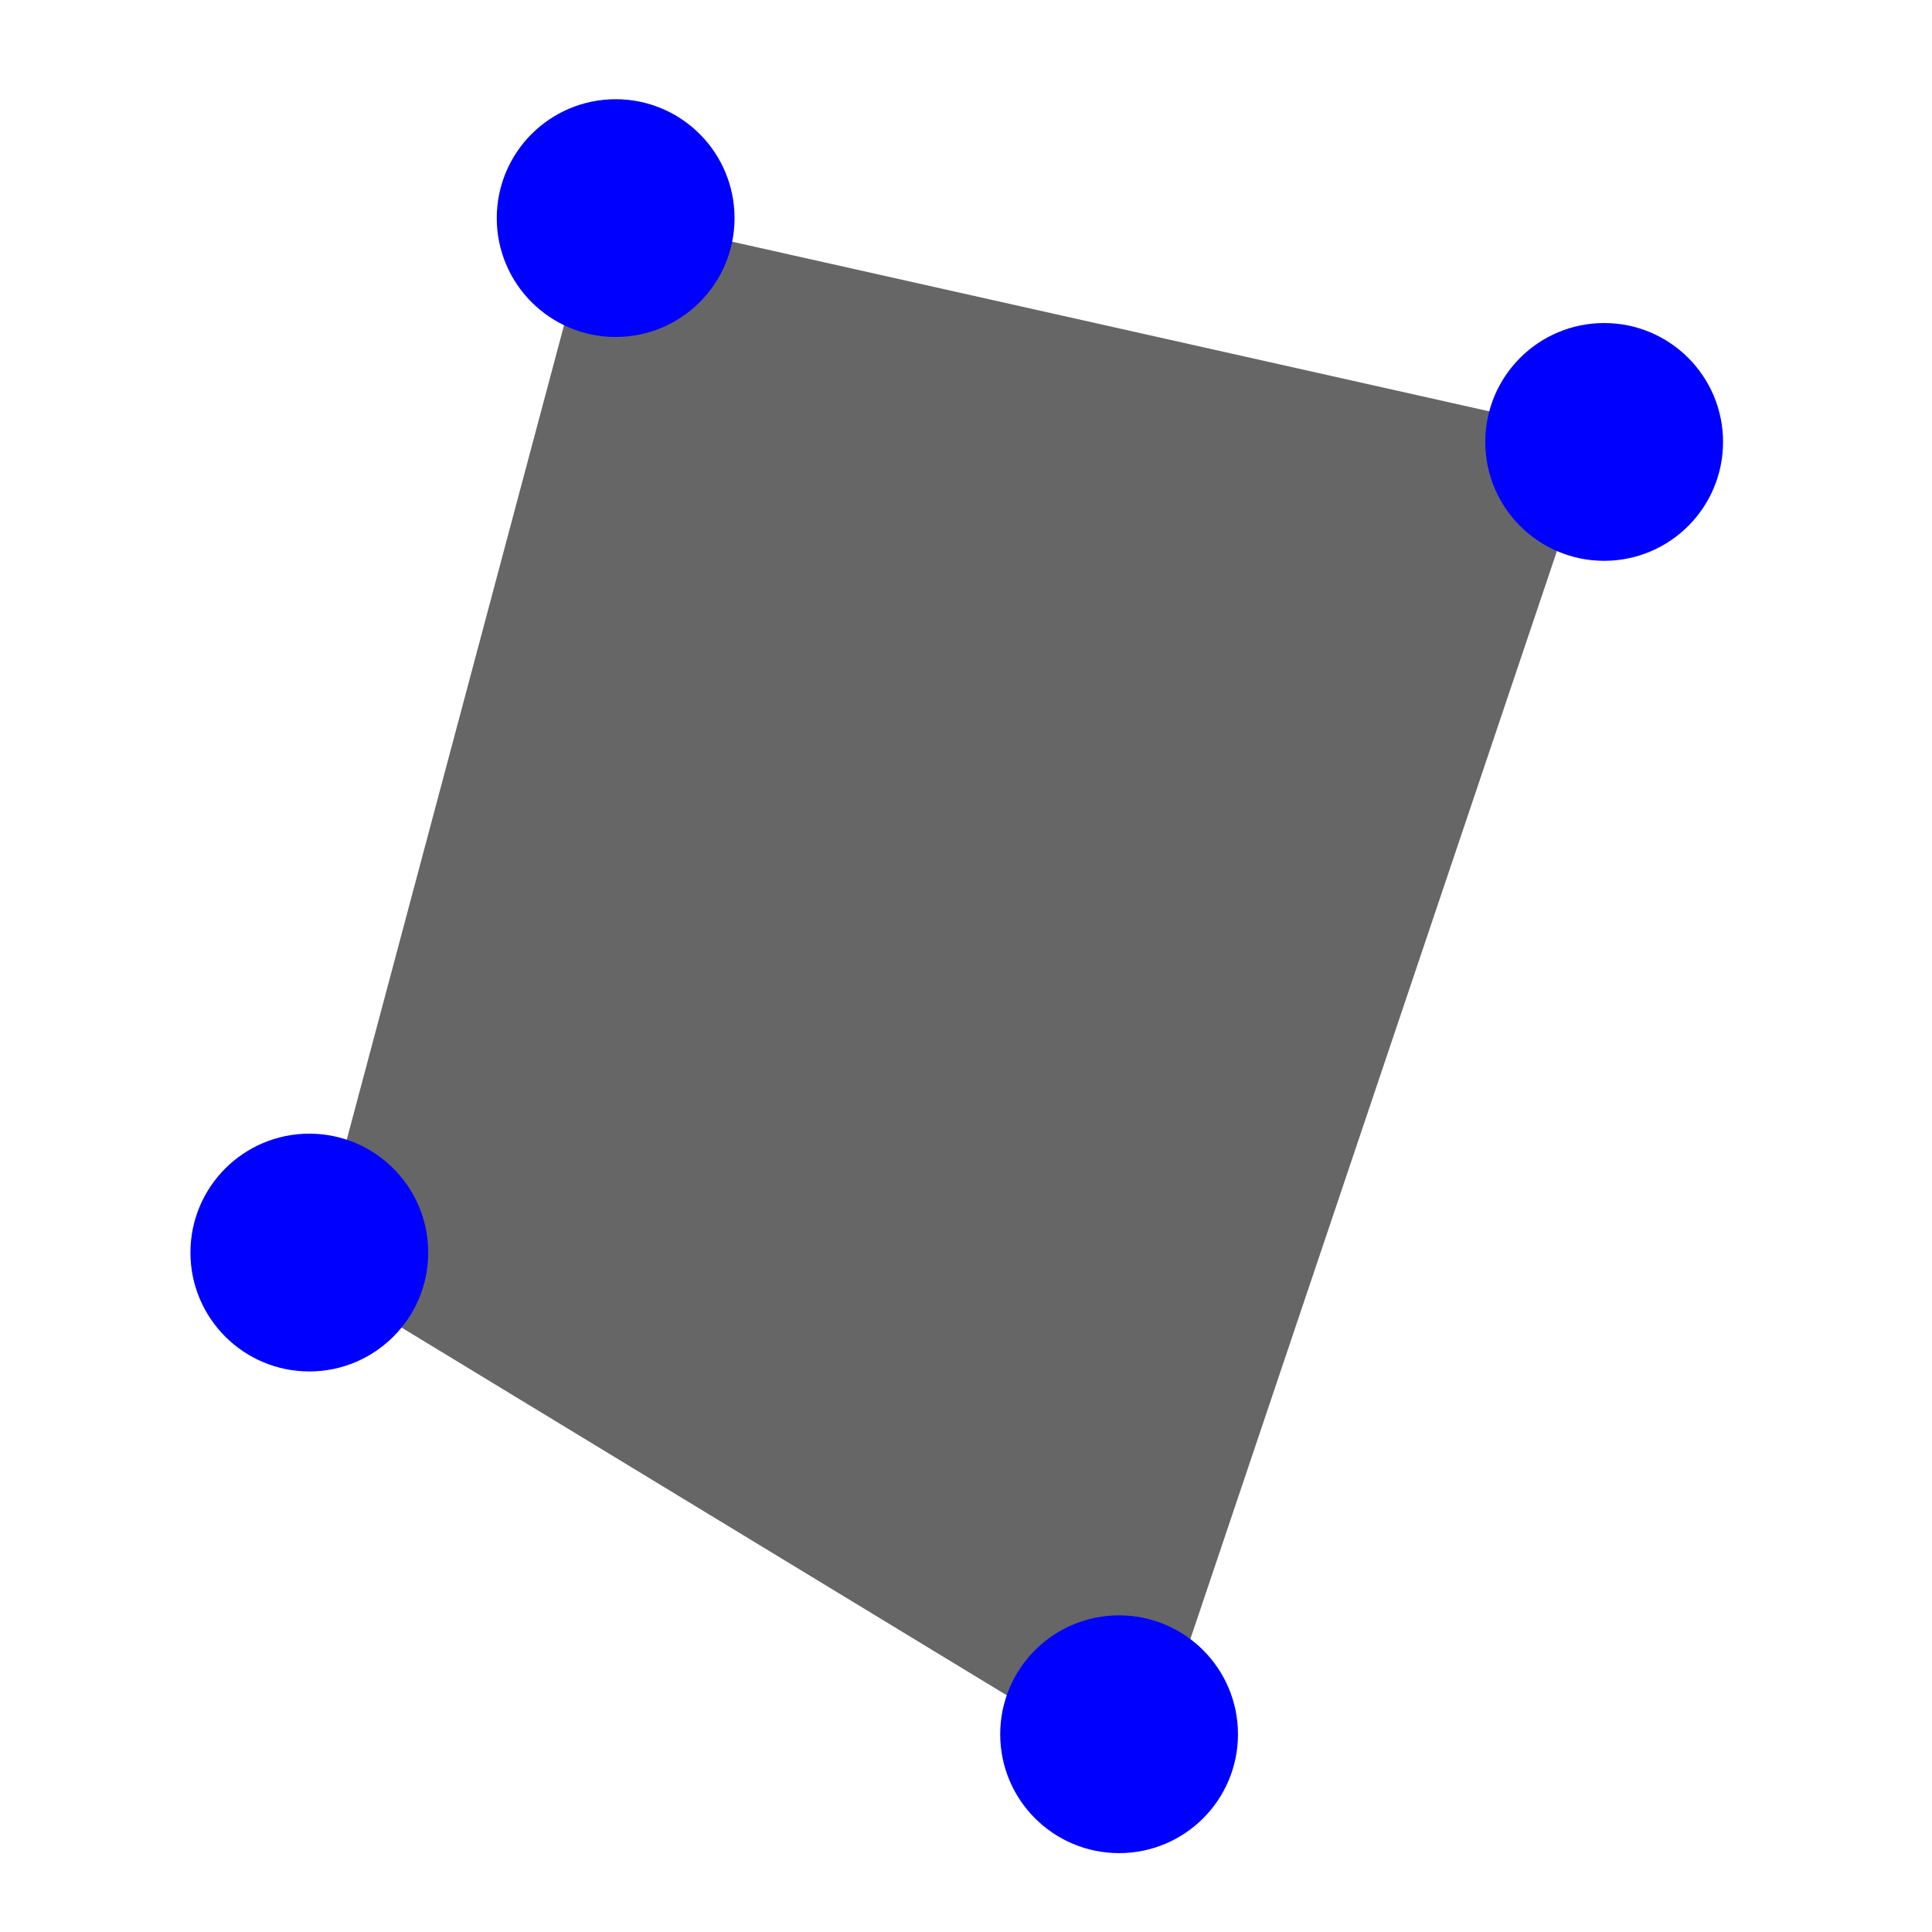 <?xml version="1.0" encoding="UTF-8" standalone="no"?>
<svg
   xmlns:dc="http://purl.org/dc/elements/1.1/"
   xmlns:cc="http://creativecommons.org/ns#"
   xmlns:rdf="http://www.w3.org/1999/02/22-rdf-syntax-ns#"
   xmlns:svg="http://www.w3.org/2000/svg"
   xmlns="http://www.w3.org/2000/svg"
   xmlns:sodipodi="http://sodipodi.sourceforge.net/DTD/sodipodi-0.dtd"
   xmlns:inkscape="http://www.inkscape.org/namespaces/inkscape"
   width="144"
   height="144"
   viewBox="0 0 38.1 38.1"
   version="1.1"
   id="svg8"
   inkscape:export-filename="/home/martin/m-designer/png/arc4.png"
   inkscape:export-xdpi="96"
   inkscape:export-ydpi="96"
   inkscape:version="1.0.2 (1.0.2+r75+1)"
   sodipodi:docname="solid.svg">
  <defs
     id="defs2" />
  <sodipodi:namedview
     id="base"
     pagecolor="#ffffff"
     bordercolor="#666666"
     borderopacity="1.0"
     inkscape:pageopacity="0.0"
     inkscape:pageshadow="2"
     inkscape:zoom="2.7793225"
     inkscape:cx="72"
     inkscape:cy="76.691895"
     inkscape:document-units="px"
     inkscape:current-layer="layer1"
     inkscape:document-rotation="0"
     showgrid="false"
     units="px"
     inkscape:window-width="1294"
     inkscape:window-height="704"
     inkscape:window-x="72"
     inkscape:window-y="27"
     inkscape:window-maximized="1"
     inkscape:object-nodes="false"
     inkscape:snap-others="false" />
  <g
     inkscape:label="Capa 1"
     inkscape:groupmode="layer"
     id="layer1">
    <circle
       style="fill:#00ffff;stroke:#00ffff;stroke-width:1.323"
       id="path10-5"
       cx="18.472"
       cy="19.644"
       r="1.683" />
    <path
       style="fill:#666666;stroke:#666666;stroke-width:0.794;stroke-linecap:butt;stroke-linejoin:miter;stroke-opacity:1;stroke-miterlimit:4;stroke-dasharray:none"
       d="M 6.415,24.802 6.775,24.251 12.01,4.629 28.568,8.339 30.956,8.874 22.331,34.473 Z"
       id="path3106"
       sodipodi:nodetypes="ccccccc" />
    <circle
       style="fill:#0000ff;stroke:#0000ff;stroke-width:1.323"
       id="path10-56"
       cx="12.141"
       cy="4.301"
       r="1.683" />
    <circle
       style="fill:#0000ff;stroke:#0000ff;stroke-width:1.323"
       id="path10-56-2"
       cx="6.1"
       cy="24.701"
       r="1.683" />
    <circle
       style="fill:#0000ff;stroke:#0000ff;stroke-width:1.323"
       id="path10-56-9"
       cx="22.069"
       cy="34.2"
       r="1.683" />
    <circle
       style="fill:#0000ff;stroke:#0000ff;stroke-width:1.323"
       id="path10-56-1"
       cx="31.635"
       cy="8.715"
       r="1.683" />
  </g>
</svg>
